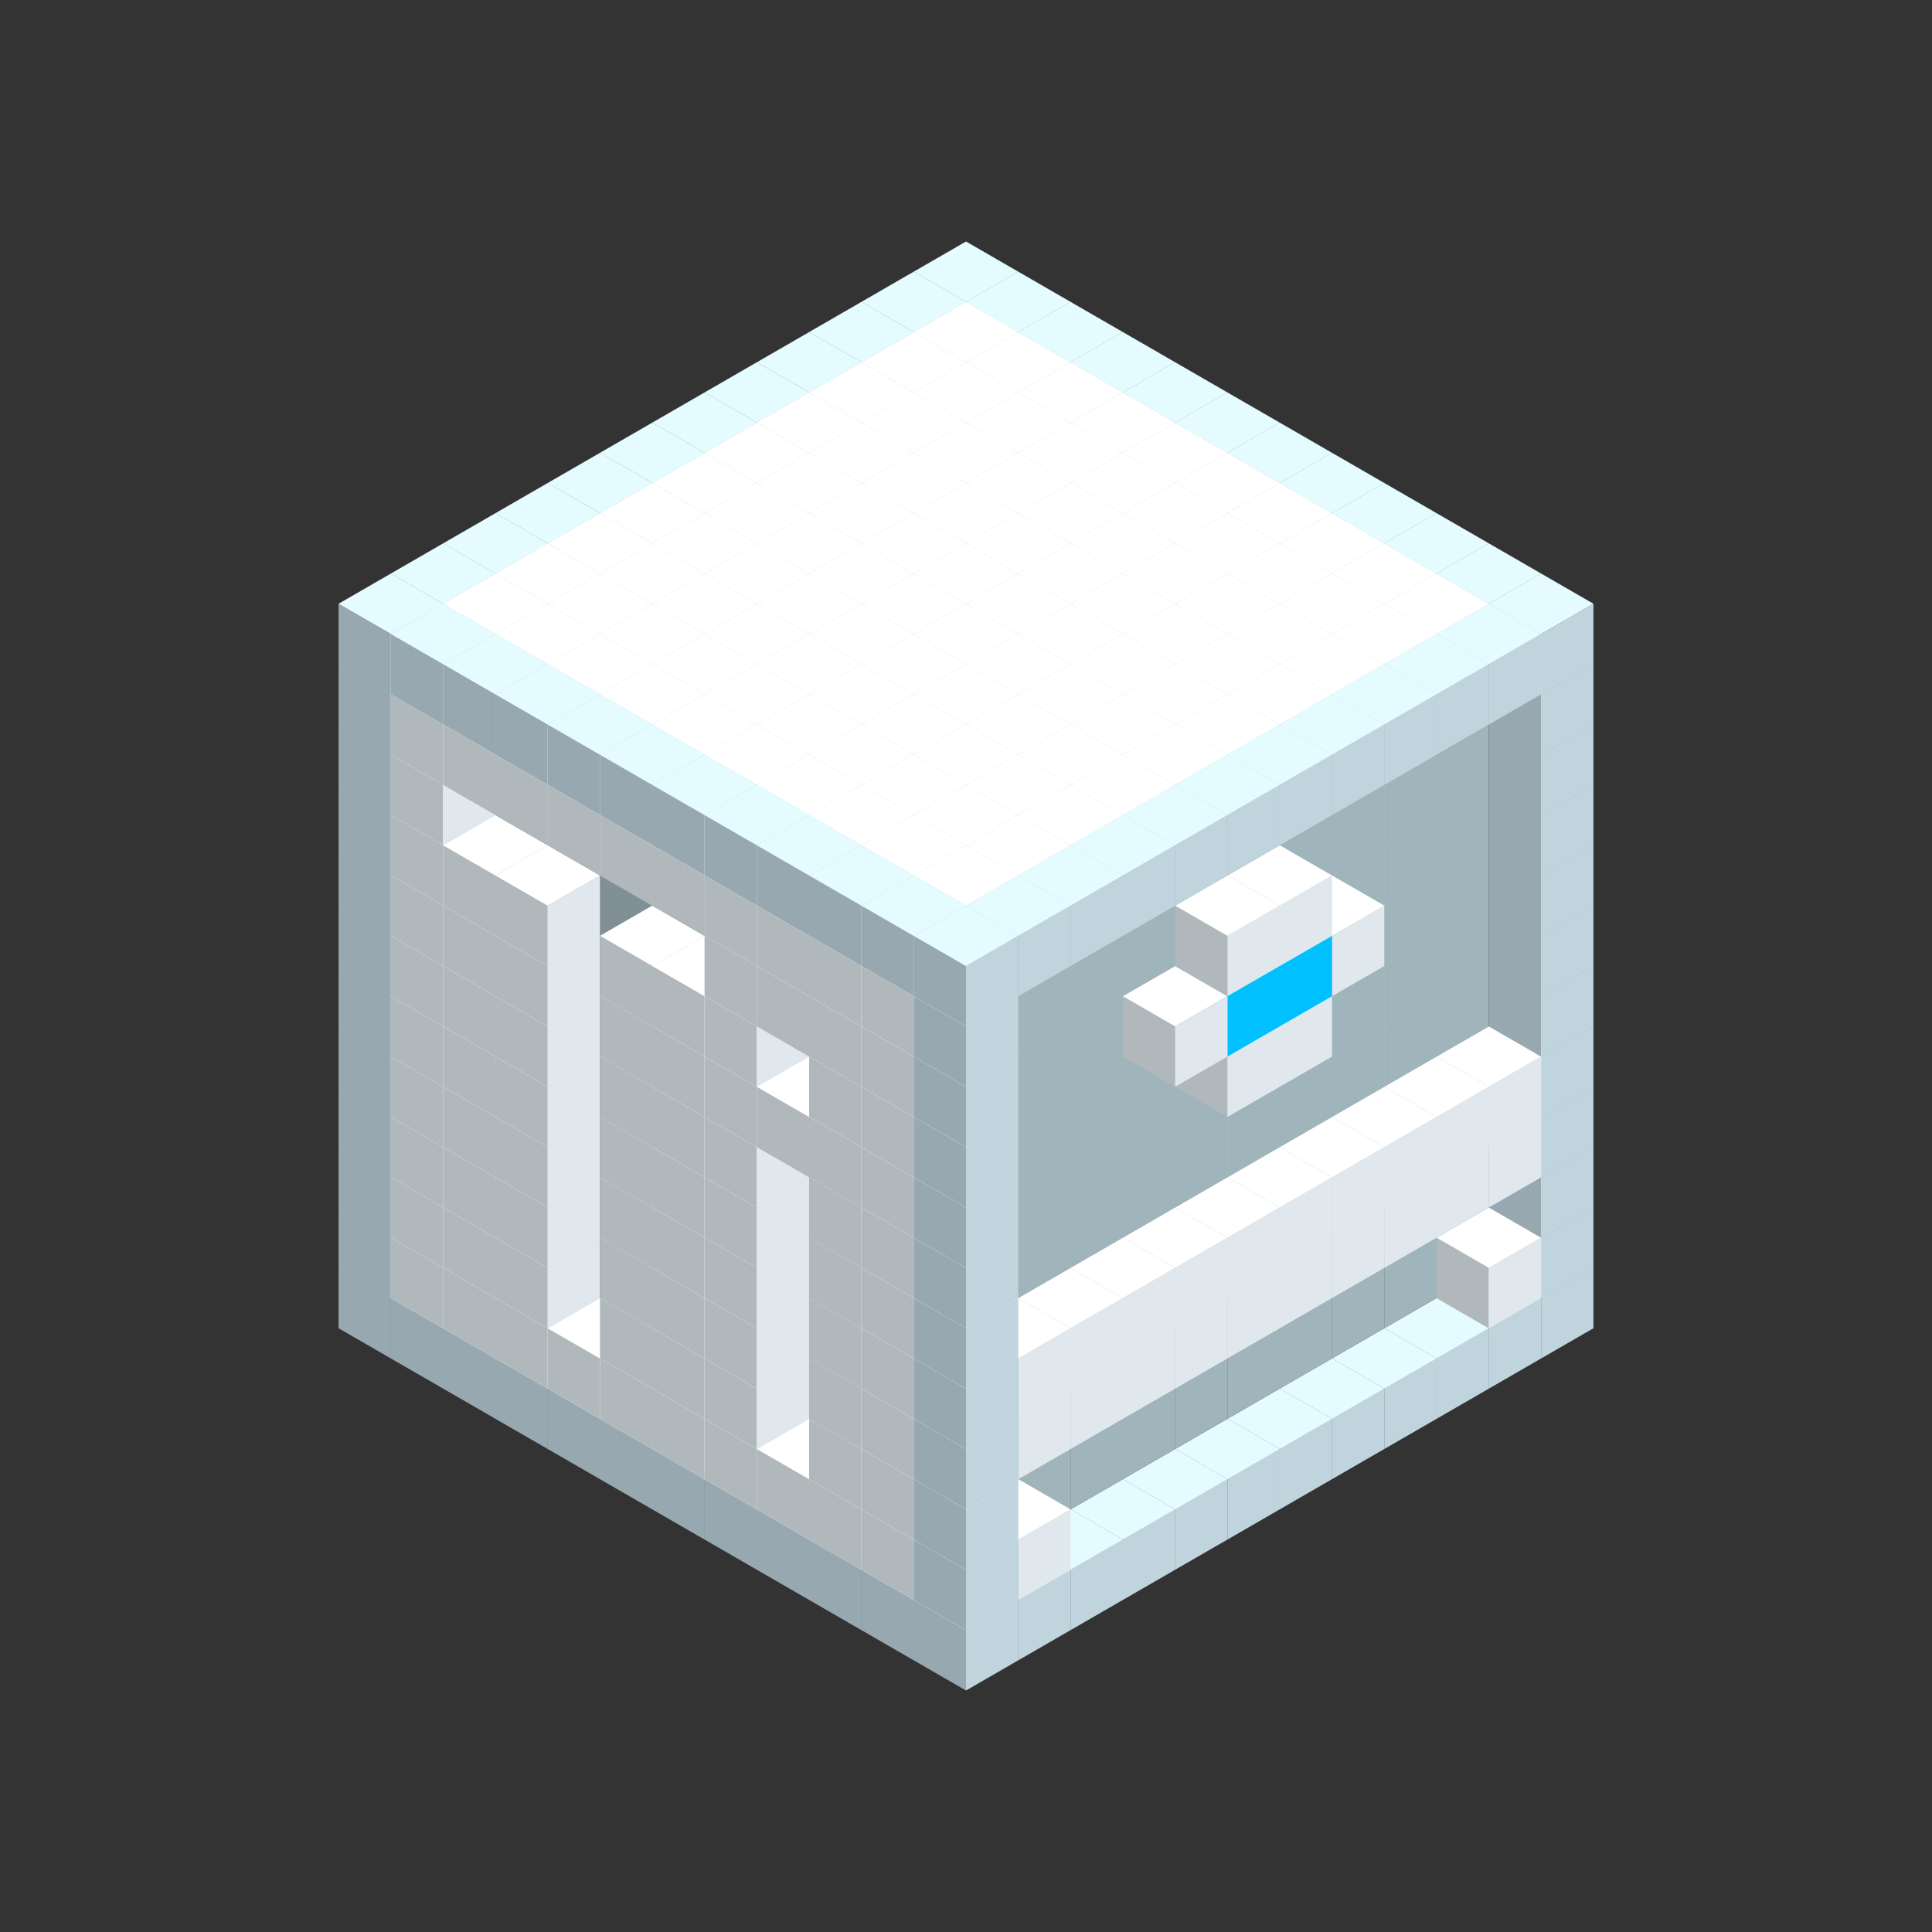 
<svg width='600' height='600' viewBox='4436371 5550000 3200000 3200000' xmlns='http://www.w3.org/2000/svg' xmlns:xlink='http://www.w3.org/1999/xlink'>
<rect x="4436371" y="5550000" width="3200000" height="3200000" fill="#333333" stroke="none"/>
<use xlink:href='#v-0x000000b1-4' transform='translate(983738,3600000)'/>
<use xlink:href='#v-0x000000b1-4' transform='translate(1070341,3650000)'/>
<use xlink:href='#v-0x000000b1-4' transform='translate(1156944,3700000)'/>
<use xlink:href='#v-0x000000b1-4' transform='translate(1243547,3750000)'/>
<use xlink:href='#v-0x000000b1-4' transform='translate(1330150,3800000)'/>
<use xlink:href='#v-0x000000b1-4' transform='translate(1416753,3850000)'/>
<use xlink:href='#v-0x000000b1-4' transform='translate(1503356,3900000)'/>
<use xlink:href='#v-0x000000b1-4' transform='translate(1589959,3950000)'/>
<use xlink:href='#v-0x000000b1-4' transform='translate(1676562,4000000)'/>
<use xlink:href='#v-0x000000b1-4' transform='translate(1763165,4050000)'/>
<use xlink:href='#v-0x000000b1-4' transform='translate(1849768,4100000)'/>
<use xlink:href='#v-0x000000b1-4' transform='translate(2889004,3600000)'/>
<use xlink:href='#v-0x000000b1-4' transform='translate(2802401,3650000)'/>
<use xlink:href='#v-0x000000b1-4' transform='translate(2715798,3700000)'/>
<use xlink:href='#v-0x000000b1-4' transform='translate(2629195,3750000)'/>
<use xlink:href='#v-0x000000b1-4' transform='translate(2542592,3800000)'/>
<use xlink:href='#v-0x000000b1-4' transform='translate(2455989,3850000)'/>
<use xlink:href='#v-0x000000b1-4' transform='translate(2369386,3900000)'/>
<use xlink:href='#v-0x000000b1-4' transform='translate(2282783,3950000)'/>
<use xlink:href='#v-0x000000b1-4' transform='translate(2196180,4000000)'/>
<use xlink:href='#v-0x000000b1-4' transform='translate(2109577,4050000)'/>
<use xlink:href='#v-0x000000b1-4' transform='translate(2022974,4100000)'/>
<use xlink:href='#v-0x000000b1-4' transform='translate(1936371,4150000)'/>
<use xlink:href='#v-0x000000b1-4' transform='translate(983738,3500000)'/>
<use xlink:href='#v-0x000000b1-1' transform='translate(1070341,3550000)'/>
<use xlink:href='#v-0x000000b1-1' transform='translate(1156944,3600000)'/>
<use xlink:href='#v-0x000000b1-1' transform='translate(1243547,3650000)'/>
<use xlink:href='#v-0x000000b1-1' transform='translate(1330150,3700000)'/>
<use xlink:href='#v-0x000000b1-1' transform='translate(1416753,3750000)'/>
<use xlink:href='#v-0x000000b1-1' transform='translate(1503356,3800000)'/>
<use xlink:href='#v-0x000000b1-1' transform='translate(1589959,3850000)'/>
<use xlink:href='#v-0x000000b1-1' transform='translate(1676562,3900000)'/>
<use xlink:href='#v-0x000000b1-1' transform='translate(1763165,3950000)'/>
<use xlink:href='#v-0x000000b1-2' transform='translate(2715798,3500000)'/>
<use xlink:href='#v-0x000000b1-2' transform='translate(2629195,3550000)'/>
<use xlink:href='#v-0x000000b1-2' transform='translate(2542592,3600000)'/>
<use xlink:href='#v-0x000000b1-2' transform='translate(2455989,3650000)'/>
<use xlink:href='#v-0x000000b1-2' transform='translate(2369386,3700000)'/>
<use xlink:href='#v-0x000000b1-2' transform='translate(2282783,3750000)'/>
<use xlink:href='#v-0x000000b1-2' transform='translate(2196180,3800000)'/>
<use xlink:href='#v-0x000000b1-2' transform='translate(2109577,3850000)'/>
<use xlink:href='#v-0x000000b1-2' transform='translate(2022974,3900000)'/>
<use xlink:href='#v-0x000000b1-2' transform='translate(1936371,3950000)'/>
<use xlink:href='#v-0x000000b1-1' transform='translate(1849768,4000000)'/>
<use xlink:href='#v-0x000000b1-4' transform='translate(2889004,3500000)'/>
<use xlink:href='#v-0x000000b1-1' transform='translate(2802401,3550000)'/>
<use xlink:href='#v-0x000000b1-1' transform='translate(2022974,4000000)'/>
<use xlink:href='#v-0x000000b1-4' transform='translate(1936371,4050000)'/>
<use xlink:href='#v-0x000000b1-4' transform='translate(983738,3400000)'/>
<use xlink:href='#v-0x000000b1-1' transform='translate(1070341,3450000)'/>
<use xlink:href='#v-0x000000b1-2' transform='translate(1243547,3450000)'/>
<use xlink:href='#v-0x000000b1-1' transform='translate(1156944,3500000)'/>
<use xlink:href='#v-0x000000b1-2' transform='translate(1330150,3500000)'/>
<use xlink:href='#v-0x000000b1-1' transform='translate(1243547,3550000)'/>
<use xlink:href='#v-0x000000b1-2' transform='translate(1416753,3550000)'/>
<use xlink:href='#v-0x000000b1-2' transform='translate(1503356,3600000)'/>
<use xlink:href='#v-0x000000b1-1' transform='translate(1416753,3650000)'/>
<use xlink:href='#v-0x000000b1-2' transform='translate(1589959,3650000)'/>
<use xlink:href='#v-0x000000b1-1' transform='translate(1503356,3700000)'/>
<use xlink:href='#v-0x000000b1-2' transform='translate(1676562,3700000)'/>
<use xlink:href='#v-0x000000b1-1' transform='translate(1589959,3750000)'/>
<use xlink:href='#v-0x000000b1-2' transform='translate(1763165,3750000)'/>
<use xlink:href='#v-0x000000b1-2' transform='translate(1849768,3800000)'/>
<use xlink:href='#v-0x000000b1-1' transform='translate(1763165,3850000)'/>
<use xlink:href='#v-0x000000b1-2' transform='translate(2715798,3400000)'/>
<use xlink:href='#v-0x000000b1-2' transform='translate(2629195,3450000)'/>
<use xlink:href='#v-0x000000b1-2' transform='translate(2542592,3500000)'/>
<use xlink:href='#v-0x000000b1-2' transform='translate(2455989,3550000)'/>
<use xlink:href='#v-0x000000b1-2' transform='translate(2369386,3600000)'/>
<use xlink:href='#v-0x000000b1-2' transform='translate(2282783,3650000)'/>
<use xlink:href='#v-0x000000b1-2' transform='translate(2196180,3700000)'/>
<use xlink:href='#v-0x000000b1-2' transform='translate(2109577,3750000)'/>
<use xlink:href='#v-0x000000b1-2' transform='translate(2022974,3800000)'/>
<use xlink:href='#v-0x000000b1-2' transform='translate(1936371,3850000)'/>
<use xlink:href='#v-0x000000b1-1' transform='translate(1849768,3900000)'/>
<use xlink:href='#v-0x000000b1-4' transform='translate(2889004,3400000)'/>
<use xlink:href='#v-0x000000b1-4' transform='translate(1936371,3950000)'/>
<use xlink:href='#v-0x000000b1-4' transform='translate(983738,3300000)'/>
<use xlink:href='#v-0x000000b1-1' transform='translate(1070341,3350000)'/>
<use xlink:href='#v-0x000000b1-2' transform='translate(1243547,3350000)'/>
<use xlink:href='#v-0x000000b1-1' transform='translate(1156944,3400000)'/>
<use xlink:href='#v-0x000000b1-2' transform='translate(1330150,3400000)'/>
<use xlink:href='#v-0x000000b1-1' transform='translate(1243547,3450000)'/>
<use xlink:href='#v-0x000000b1-2' transform='translate(1416753,3450000)'/>
<use xlink:href='#v-0x000000b1-2' transform='translate(1503356,3500000)'/>
<use xlink:href='#v-0x000000b1-1' transform='translate(1416753,3550000)'/>
<use xlink:href='#v-0x000000b1-2' transform='translate(1589959,3550000)'/>
<use xlink:href='#v-0x000000b1-1' transform='translate(1503356,3600000)'/>
<use xlink:href='#v-0x000000b1-2' transform='translate(1676562,3600000)'/>
<use xlink:href='#v-0x000000b1-1' transform='translate(1589959,3650000)'/>
<use xlink:href='#v-0x000000b1-2' transform='translate(1763165,3650000)'/>
<use xlink:href='#v-0x000000b1-2' transform='translate(1849768,3700000)'/>
<use xlink:href='#v-0x000000b1-1' transform='translate(1763165,3750000)'/>
<use xlink:href='#v-0x000000b1-2' transform='translate(2715798,3300000)'/>
<use xlink:href='#v-0x000000b1-2' transform='translate(2629195,3350000)'/>
<use xlink:href='#v-0x000000b1-2' transform='translate(2542592,3400000)'/>
<use xlink:href='#v-0x000000b1-2' transform='translate(2455989,3450000)'/>
<use xlink:href='#v-0x000000b1-2' transform='translate(2369386,3500000)'/>
<use xlink:href='#v-0x000000b1-2' transform='translate(2282783,3550000)'/>
<use xlink:href='#v-0x000000b1-2' transform='translate(2196180,3600000)'/>
<use xlink:href='#v-0x000000b1-2' transform='translate(2109577,3650000)'/>
<use xlink:href='#v-0x000000b1-2' transform='translate(2022974,3700000)'/>
<use xlink:href='#v-0x000000b1-2' transform='translate(1936371,3750000)'/>
<use xlink:href='#v-0x000000b1-1' transform='translate(1849768,3800000)'/>
<use xlink:href='#v-0x000000b1-4' transform='translate(2889004,3300000)'/>
<use xlink:href='#v-0x000000b1-1' transform='translate(2802401,3350000)'/>
<use xlink:href='#v-0x000000b1-1' transform='translate(2715798,3400000)'/>
<use xlink:href='#v-0x000000b1-1' transform='translate(2629195,3450000)'/>
<use xlink:href='#v-0x000000b1-1' transform='translate(2542592,3500000)'/>
<use xlink:href='#v-0x000000b1-1' transform='translate(2455989,3550000)'/>
<use xlink:href='#v-0x000000b1-1' transform='translate(2369386,3600000)'/>
<use xlink:href='#v-0x000000b1-1' transform='translate(2282783,3650000)'/>
<use xlink:href='#v-0x000000b1-1' transform='translate(2196180,3700000)'/>
<use xlink:href='#v-0x000000b1-1' transform='translate(2109577,3750000)'/>
<use xlink:href='#v-0x000000b1-1' transform='translate(2022974,3800000)'/>
<use xlink:href='#v-0x000000b1-4' transform='translate(1936371,3850000)'/>
<use xlink:href='#v-0x000000b1-4' transform='translate(983738,3200000)'/>
<use xlink:href='#v-0x000000b1-1' transform='translate(1070341,3250000)'/>
<use xlink:href='#v-0x000000b1-2' transform='translate(1243547,3250000)'/>
<use xlink:href='#v-0x000000b1-1' transform='translate(1156944,3300000)'/>
<use xlink:href='#v-0x000000b1-2' transform='translate(1330150,3300000)'/>
<use xlink:href='#v-0x000000b1-1' transform='translate(1243547,3350000)'/>
<use xlink:href='#v-0x000000b1-2' transform='translate(1416753,3350000)'/>
<use xlink:href='#v-0x000000b1-2' transform='translate(1503356,3400000)'/>
<use xlink:href='#v-0x000000b1-1' transform='translate(1416753,3450000)'/>
<use xlink:href='#v-0x000000b1-2' transform='translate(1589959,3450000)'/>
<use xlink:href='#v-0x000000b1-1' transform='translate(1503356,3500000)'/>
<use xlink:href='#v-0x000000b1-2' transform='translate(1676562,3500000)'/>
<use xlink:href='#v-0x000000b1-1' transform='translate(1589959,3550000)'/>
<use xlink:href='#v-0x000000b1-2' transform='translate(1763165,3550000)'/>
<use xlink:href='#v-0x000000b1-2' transform='translate(1849768,3600000)'/>
<use xlink:href='#v-0x000000b1-1' transform='translate(1763165,3650000)'/>
<use xlink:href='#v-0x000000b1-2' transform='translate(2715798,3200000)'/>
<use xlink:href='#v-0x000000b1-2' transform='translate(2629195,3250000)'/>
<use xlink:href='#v-0x000000b1-2' transform='translate(2542592,3300000)'/>
<use xlink:href='#v-0x000000b1-2' transform='translate(2455989,3350000)'/>
<use xlink:href='#v-0x000000b1-2' transform='translate(2369386,3400000)'/>
<use xlink:href='#v-0x000000b1-2' transform='translate(2282783,3450000)'/>
<use xlink:href='#v-0x000000b1-2' transform='translate(2196180,3500000)'/>
<use xlink:href='#v-0x000000b1-2' transform='translate(2109577,3550000)'/>
<use xlink:href='#v-0x000000b1-2' transform='translate(2022974,3600000)'/>
<use xlink:href='#v-0x000000b1-2' transform='translate(1936371,3650000)'/>
<use xlink:href='#v-0x000000b1-1' transform='translate(1849768,3700000)'/>
<use xlink:href='#v-0x000000b1-4' transform='translate(2889004,3200000)'/>
<use xlink:href='#v-0x000000b1-1' transform='translate(2802401,3250000)'/>
<use xlink:href='#v-0x000000b1-1' transform='translate(2715798,3300000)'/>
<use xlink:href='#v-0x000000b1-1' transform='translate(2629195,3350000)'/>
<use xlink:href='#v-0x000000b1-1' transform='translate(2542592,3400000)'/>
<use xlink:href='#v-0x000000b1-1' transform='translate(2455989,3450000)'/>
<use xlink:href='#v-0x000000b1-1' transform='translate(2369386,3500000)'/>
<use xlink:href='#v-0x000000b1-1' transform='translate(2282783,3550000)'/>
<use xlink:href='#v-0x000000b1-1' transform='translate(2196180,3600000)'/>
<use xlink:href='#v-0x000000b1-1' transform='translate(2109577,3650000)'/>
<use xlink:href='#v-0x000000b1-1' transform='translate(2022974,3700000)'/>
<use xlink:href='#v-0x000000b1-4' transform='translate(1936371,3750000)'/>
<use xlink:href='#v-0x000000b1-4' transform='translate(983738,3100000)'/>
<use xlink:href='#v-0x000000b1-1' transform='translate(1070341,3150000)'/>
<use xlink:href='#v-0x000000b1-2' transform='translate(1243547,3150000)'/>
<use xlink:href='#v-0x000000b1-1' transform='translate(1156944,3200000)'/>
<use xlink:href='#v-0x000000b1-2' transform='translate(1330150,3200000)'/>
<use xlink:href='#v-0x000000b1-1' transform='translate(1243547,3250000)'/>
<use xlink:href='#v-0x000000b1-2' transform='translate(1416753,3250000)'/>
<use xlink:href='#v-0x000000b1-2' transform='translate(1503356,3300000)'/>
<use xlink:href='#v-0x000000b1-1' transform='translate(1416753,3350000)'/>
<use xlink:href='#v-0x000000b1-2' transform='translate(1589959,3350000)'/>
<use xlink:href='#v-0x000000b1-1' transform='translate(1503356,3400000)'/>
<use xlink:href='#v-0x000000b1-2' transform='translate(1676562,3400000)'/>
<use xlink:href='#v-0x000000b1-1' transform='translate(1589959,3450000)'/>
<use xlink:href='#v-0x000000b1-2' transform='translate(1763165,3450000)'/>
<use xlink:href='#v-0x000000b1-2' transform='translate(1849768,3500000)'/>
<use xlink:href='#v-0x000000b1-1' transform='translate(1763165,3550000)'/>
<use xlink:href='#v-0x000000b1-2' transform='translate(2715798,3100000)'/>
<use xlink:href='#v-0x000000b1-2' transform='translate(2629195,3150000)'/>
<use xlink:href='#v-0x000000b1-2' transform='translate(2542592,3200000)'/>
<use xlink:href='#v-0x000000b1-2' transform='translate(2455989,3250000)'/>
<use xlink:href='#v-0x000000b1-2' transform='translate(2369386,3300000)'/>
<use xlink:href='#v-0x000000b1-2' transform='translate(2282783,3350000)'/>
<use xlink:href='#v-0x000000b1-2' transform='translate(2196180,3400000)'/>
<use xlink:href='#v-0x000000b1-2' transform='translate(2109577,3450000)'/>
<use xlink:href='#v-0x000000b1-2' transform='translate(2022974,3500000)'/>
<use xlink:href='#v-0x000000b1-2' transform='translate(1936371,3550000)'/>
<use xlink:href='#v-0x000000b1-1' transform='translate(1849768,3600000)'/>
<use xlink:href='#v-0x000000b1-4' transform='translate(2889004,3100000)'/>
<use xlink:href='#v-0x000000b1-4' transform='translate(1936371,3650000)'/>
<use xlink:href='#v-0x000000b1-4' transform='translate(983738,3000000)'/>
<use xlink:href='#v-0x000000b1-1' transform='translate(1070341,3050000)'/>
<use xlink:href='#v-0x000000b1-2' transform='translate(1243547,3050000)'/>
<use xlink:href='#v-0x000000b1-1' transform='translate(1156944,3100000)'/>
<use xlink:href='#v-0x000000b1-2' transform='translate(1330150,3100000)'/>
<use xlink:href='#v-0x000000b1-1' transform='translate(1243547,3150000)'/>
<use xlink:href='#v-0x000000b1-2' transform='translate(1416753,3150000)'/>
<use xlink:href='#v-0x000000b1-2' transform='translate(1503356,3200000)'/>
<use xlink:href='#v-0x000000b1-1' transform='translate(1416753,3250000)'/>
<use xlink:href='#v-0x000000b1-2' transform='translate(1589959,3250000)'/>
<use xlink:href='#v-0x000000b1-1' transform='translate(1503356,3300000)'/>
<use xlink:href='#v-0x000000b1-2' transform='translate(1676562,3300000)'/>
<use xlink:href='#v-0x000000b1-1' transform='translate(1589959,3350000)'/>
<use xlink:href='#v-0x000000b1-2' transform='translate(1763165,3350000)'/>
<use xlink:href='#v-0x000000b1-2' transform='translate(1849768,3400000)'/>
<use xlink:href='#v-0x000000b1-1' transform='translate(1763165,3450000)'/>
<use xlink:href='#v-0x000000b1-2' transform='translate(2715798,3000000)'/>
<use xlink:href='#v-0x000000b1-2' transform='translate(2629195,3050000)'/>
<use xlink:href='#v-0x000000b1-2' transform='translate(2542592,3100000)'/>
<use xlink:href='#v-0x000000b1-2' transform='translate(2455989,3150000)'/>
<use xlink:href='#v-0x000000b1-2' transform='translate(2369386,3200000)'/>
<use xlink:href='#v-0x000000b1-2' transform='translate(2282783,3250000)'/>
<use xlink:href='#v-0x000000b1-2' transform='translate(2196180,3300000)'/>
<use xlink:href='#v-0x000000b1-2' transform='translate(2109577,3350000)'/>
<use xlink:href='#v-0x000000b1-2' transform='translate(2022974,3400000)'/>
<use xlink:href='#v-0x000000b1-2' transform='translate(1936371,3450000)'/>
<use xlink:href='#v-0x000000b1-1' transform='translate(1849768,3500000)'/>
<use xlink:href='#v-0x000000b1-4' transform='translate(2889004,3000000)'/>
<use xlink:href='#v-0x000000b1-4' transform='translate(1936371,3550000)'/>
<use xlink:href='#v-0x000000b1-4' transform='translate(983738,2900000)'/>
<use xlink:href='#v-0x000000b1-1' transform='translate(1070341,2950000)'/>
<use xlink:href='#v-0x000000b1-2' transform='translate(1243547,2950000)'/>
<use xlink:href='#v-0x000000b1-1' transform='translate(1156944,3000000)'/>
<use xlink:href='#v-0x000000b1-2' transform='translate(1330150,3000000)'/>
<use xlink:href='#v-0x000000b1-1' transform='translate(1243547,3050000)'/>
<use xlink:href='#v-0x000000b1-2' transform='translate(1416753,3050000)'/>
<use xlink:href='#v-0x000000b1-2' transform='translate(1503356,3100000)'/>
<use xlink:href='#v-0x000000b1-1' transform='translate(1416753,3150000)'/>
<use xlink:href='#v-0x000000b1-2' transform='translate(1589959,3150000)'/>
<use xlink:href='#v-0x000000b1-1' transform='translate(1503356,3200000)'/>
<use xlink:href='#v-0x000000b1-2' transform='translate(1676562,3200000)'/>
<use xlink:href='#v-0x000000b1-1' transform='translate(1589959,3250000)'/>
<use xlink:href='#v-0x000000b1-2' transform='translate(1763165,3250000)'/>
<use xlink:href='#v-0x000000b1-1' transform='translate(1676562,3300000)'/>
<use xlink:href='#v-0x000000b1-2' transform='translate(1849768,3300000)'/>
<use xlink:href='#v-0x000000b1-1' transform='translate(1763165,3350000)'/>
<use xlink:href='#v-0x000000b1-2' transform='translate(2715798,2900000)'/>
<use xlink:href='#v-0x000000b1-2' transform='translate(2629195,2950000)'/>
<use xlink:href='#v-0x000000b1-2' transform='translate(2542592,3000000)'/>
<use xlink:href='#v-0x000000b1-2' transform='translate(2455989,3050000)'/>
<use xlink:href='#v-0x000000b1-2' transform='translate(2369386,3100000)'/>
<use xlink:href='#v-0x000000b1-2' transform='translate(2282783,3150000)'/>
<use xlink:href='#v-0x000000b1-2' transform='translate(2196180,3200000)'/>
<use xlink:href='#v-0x000000b1-2' transform='translate(2109577,3250000)'/>
<use xlink:href='#v-0x000000b1-2' transform='translate(2022974,3300000)'/>
<use xlink:href='#v-0x000000b1-2' transform='translate(1936371,3350000)'/>
<use xlink:href='#v-0x000000b1-1' transform='translate(1849768,3400000)'/>
<use xlink:href='#v-0x000000b1-4' transform='translate(2889004,2900000)'/>
<use xlink:href='#v-0x000000b1-1' transform='translate(2455989,3150000)'/>
<use xlink:href='#v-0x000000b1-1' transform='translate(2369386,3200000)'/>
<use xlink:href='#v-0x000000b1-4' transform='translate(1936371,3450000)'/>
<use xlink:href='#v-0x000000b1-4' transform='translate(983738,2800000)'/>
<use xlink:href='#v-0x000000b1-1' transform='translate(1070341,2850000)'/>
<use xlink:href='#v-0x000000b1-2' transform='translate(1243547,2850000)'/>
<use xlink:href='#v-0x000000b1-1' transform='translate(1156944,2900000)'/>
<use xlink:href='#v-0x000000b1-2' transform='translate(1330150,2900000)'/>
<use xlink:href='#v-0x000000b1-1' transform='translate(1243547,2950000)'/>
<use xlink:href='#v-0x000000b1-2' transform='translate(1416753,2950000)'/>
<use xlink:href='#v-0x000000b1-2' transform='translate(1503356,3000000)'/>
<use xlink:href='#v-0x000000b1-1' transform='translate(1416753,3050000)'/>
<use xlink:href='#v-0x000000b1-2' transform='translate(1589959,3050000)'/>
<use xlink:href='#v-0x000000b1-1' transform='translate(1503356,3100000)'/>
<use xlink:href='#v-0x000000b1-2' transform='translate(1676562,3100000)'/>
<use xlink:href='#v-0x000000b1-1' transform='translate(1589959,3150000)'/>
<use xlink:href='#v-0x000000b1-2' transform='translate(1763165,3150000)'/>
<use xlink:href='#v-0x000000b1-2' transform='translate(1849768,3200000)'/>
<use xlink:href='#v-0x000000b1-1' transform='translate(1763165,3250000)'/>
<use xlink:href='#v-0x000000b1-2' transform='translate(2715798,2800000)'/>
<use xlink:href='#v-0x000000b1-2' transform='translate(2629195,2850000)'/>
<use xlink:href='#v-0x000000b1-2' transform='translate(2542592,2900000)'/>
<use xlink:href='#v-0x000000b1-2' transform='translate(2455989,2950000)'/>
<use xlink:href='#v-0x000000b1-2' transform='translate(2369386,3000000)'/>
<use xlink:href='#v-0x000000b1-2' transform='translate(2282783,3050000)'/>
<use xlink:href='#v-0x000000b1-2' transform='translate(2196180,3100000)'/>
<use xlink:href='#v-0x000000b1-2' transform='translate(2109577,3150000)'/>
<use xlink:href='#v-0x000000b1-2' transform='translate(2022974,3200000)'/>
<use xlink:href='#v-0x000000b1-2' transform='translate(1936371,3250000)'/>
<use xlink:href='#v-0x000000b1-1' transform='translate(1849768,3300000)'/>
<use xlink:href='#v-0x000000b1-4' transform='translate(2889004,2800000)'/>
<use xlink:href='#v-0x000000b1-1' transform='translate(2542592,3000000)'/>
<use xlink:href='#v-0x000000b1-3' transform='translate(2455989,3050000)'/>
<use xlink:href='#v-0x000000b1-3' transform='translate(2369386,3100000)'/>
<use xlink:href='#v-0x000000b1-1' transform='translate(2282783,3150000)'/>
<use xlink:href='#v-0x000000b1-4' transform='translate(1936371,3350000)'/>
<use xlink:href='#v-0x000000b1-4' transform='translate(983738,2700000)'/>
<use xlink:href='#v-0x000000b1-1' transform='translate(1070341,2750000)'/>
<use xlink:href='#v-0x000000b1-2' transform='translate(1243547,2750000)'/>
<use xlink:href='#v-0x000000b1-2' transform='translate(1330150,2800000)'/>
<use xlink:href='#v-0x000000b1-2' transform='translate(1416753,2850000)'/>
<use xlink:href='#v-0x000000b1-2' transform='translate(1503356,2900000)'/>
<use xlink:href='#v-0x000000b1-2' transform='translate(1589959,2950000)'/>
<use xlink:href='#v-0x000000b1-2' transform='translate(1676562,3000000)'/>
<use xlink:href='#v-0x000000b1-1' transform='translate(1589959,3050000)'/>
<use xlink:href='#v-0x000000b1-2' transform='translate(1763165,3050000)'/>
<use xlink:href='#v-0x000000b1-1' transform='translate(1676562,3100000)'/>
<use xlink:href='#v-0x000000b1-2' transform='translate(1849768,3100000)'/>
<use xlink:href='#v-0x000000b1-1' transform='translate(1763165,3150000)'/>
<use xlink:href='#v-0x000000b1-2' transform='translate(2715798,2700000)'/>
<use xlink:href='#v-0x000000b1-2' transform='translate(2629195,2750000)'/>
<use xlink:href='#v-0x000000b1-2' transform='translate(2542592,2800000)'/>
<use xlink:href='#v-0x000000b1-2' transform='translate(2455989,2850000)'/>
<use xlink:href='#v-0x000000b1-2' transform='translate(2369386,2900000)'/>
<use xlink:href='#v-0x000000b1-2' transform='translate(2282783,2950000)'/>
<use xlink:href='#v-0x000000b1-2' transform='translate(2196180,3000000)'/>
<use xlink:href='#v-0x000000b1-2' transform='translate(2109577,3050000)'/>
<use xlink:href='#v-0x000000b1-2' transform='translate(2022974,3100000)'/>
<use xlink:href='#v-0x000000b1-2' transform='translate(1936371,3150000)'/>
<use xlink:href='#v-0x000000b1-1' transform='translate(1849768,3200000)'/>
<use xlink:href='#v-0x000000b1-4' transform='translate(2889004,2700000)'/>
<use xlink:href='#v-0x000000b1-1' transform='translate(2455989,2950000)'/>
<use xlink:href='#v-0x000000b1-1' transform='translate(2369386,3000000)'/>
<use xlink:href='#v-0x000000b1-4' transform='translate(1936371,3250000)'/>
<use xlink:href='#v-0x000000b1-4' transform='translate(983738,2600000)'/>
<use xlink:href='#v-0x000000b1-1' transform='translate(1070341,2650000)'/>
<use xlink:href='#v-0x000000b1-1' transform='translate(1156944,2700000)'/>
<use xlink:href='#v-0x000000b1-1' transform='translate(1243547,2750000)'/>
<use xlink:href='#v-0x000000b1-1' transform='translate(1330150,2800000)'/>
<use xlink:href='#v-0x000000b1-1' transform='translate(1416753,2850000)'/>
<use xlink:href='#v-0x000000b1-1' transform='translate(1503356,2900000)'/>
<use xlink:href='#v-0x000000b1-1' transform='translate(1589959,2950000)'/>
<use xlink:href='#v-0x000000b1-1' transform='translate(1676562,3000000)'/>
<use xlink:href='#v-0x000000b1-1' transform='translate(1763165,3050000)'/>
<use xlink:href='#v-0x000000b1-2' transform='translate(2715798,2600000)'/>
<use xlink:href='#v-0x000000b1-2' transform='translate(2629195,2650000)'/>
<use xlink:href='#v-0x000000b1-2' transform='translate(2542592,2700000)'/>
<use xlink:href='#v-0x000000b1-2' transform='translate(2455989,2750000)'/>
<use xlink:href='#v-0x000000b1-2' transform='translate(2369386,2800000)'/>
<use xlink:href='#v-0x000000b1-2' transform='translate(2282783,2850000)'/>
<use xlink:href='#v-0x000000b1-2' transform='translate(2196180,2900000)'/>
<use xlink:href='#v-0x000000b1-2' transform='translate(2109577,2950000)'/>
<use xlink:href='#v-0x000000b1-2' transform='translate(2022974,3000000)'/>
<use xlink:href='#v-0x000000b1-2' transform='translate(1936371,3050000)'/>
<use xlink:href='#v-0x000000b1-1' transform='translate(1849768,3100000)'/>
<use xlink:href='#v-0x000000b1-4' transform='translate(2889004,2600000)'/>
<use xlink:href='#v-0x000000b1-4' transform='translate(1936371,3150000)'/>
<use xlink:href='#v-0x000000b1-4' transform='translate(1936371,1950000)'/>
<use xlink:href='#v-0x000000b1-4' transform='translate(1849768,2000000)'/>
<use xlink:href='#v-0x000000b1-4' transform='translate(1763165,2050000)'/>
<use xlink:href='#v-0x000000b1-4' transform='translate(1676562,2100000)'/>
<use xlink:href='#v-0x000000b1-4' transform='translate(1589959,2150000)'/>
<use xlink:href='#v-0x000000b1-4' transform='translate(1503356,2200000)'/>
<use xlink:href='#v-0x000000b1-4' transform='translate(1416753,2250000)'/>
<use xlink:href='#v-0x000000b1-4' transform='translate(1330150,2300000)'/>
<use xlink:href='#v-0x000000b1-4' transform='translate(1243547,2350000)'/>
<use xlink:href='#v-0x000000b1-4' transform='translate(1156944,2400000)'/>
<use xlink:href='#v-0x000000b1-4' transform='translate(1070341,2450000)'/>
<use xlink:href='#v-0x000000b1-4' transform='translate(983738,2500000)'/>
<use xlink:href='#v-0x000000b1-4' transform='translate(2022974,2000000)'/>
<use xlink:href='#v-0x000000b1-1' transform='translate(1936371,2050000)'/>
<use xlink:href='#v-0x000000b1-1' transform='translate(1849768,2100000)'/>
<use xlink:href='#v-0x000000b1-1' transform='translate(1763165,2150000)'/>
<use xlink:href='#v-0x000000b1-1' transform='translate(1676562,2200000)'/>
<use xlink:href='#v-0x000000b1-1' transform='translate(1589959,2250000)'/>
<use xlink:href='#v-0x000000b1-1' transform='translate(1503356,2300000)'/>
<use xlink:href='#v-0x000000b1-1' transform='translate(1416753,2350000)'/>
<use xlink:href='#v-0x000000b1-1' transform='translate(1330150,2400000)'/>
<use xlink:href='#v-0x000000b1-1' transform='translate(1243547,2450000)'/>
<use xlink:href='#v-0x000000b1-1' transform='translate(1156944,2500000)'/>
<use xlink:href='#v-0x000000b1-4' transform='translate(1070341,2550000)'/>
<use xlink:href='#v-0x000000b1-4' transform='translate(2109577,2050000)'/>
<use xlink:href='#v-0x000000b1-1' transform='translate(2022974,2100000)'/>
<use xlink:href='#v-0x000000b1-1' transform='translate(1936371,2150000)'/>
<use xlink:href='#v-0x000000b1-1' transform='translate(1849768,2200000)'/>
<use xlink:href='#v-0x000000b1-1' transform='translate(1763165,2250000)'/>
<use xlink:href='#v-0x000000b1-1' transform='translate(1676562,2300000)'/>
<use xlink:href='#v-0x000000b1-1' transform='translate(1589959,2350000)'/>
<use xlink:href='#v-0x000000b1-1' transform='translate(1503356,2400000)'/>
<use xlink:href='#v-0x000000b1-1' transform='translate(1416753,2450000)'/>
<use xlink:href='#v-0x000000b1-1' transform='translate(1330150,2500000)'/>
<use xlink:href='#v-0x000000b1-1' transform='translate(1243547,2550000)'/>
<use xlink:href='#v-0x000000b1-4' transform='translate(1156944,2600000)'/>
<use xlink:href='#v-0x000000b1-4' transform='translate(2196180,2100000)'/>
<use xlink:href='#v-0x000000b1-1' transform='translate(2109577,2150000)'/>
<use xlink:href='#v-0x000000b1-1' transform='translate(2022974,2200000)'/>
<use xlink:href='#v-0x000000b1-1' transform='translate(1936371,2250000)'/>
<use xlink:href='#v-0x000000b1-1' transform='translate(1849768,2300000)'/>
<use xlink:href='#v-0x000000b1-1' transform='translate(1763165,2350000)'/>
<use xlink:href='#v-0x000000b1-1' transform='translate(1676562,2400000)'/>
<use xlink:href='#v-0x000000b1-1' transform='translate(1589959,2450000)'/>
<use xlink:href='#v-0x000000b1-1' transform='translate(1503356,2500000)'/>
<use xlink:href='#v-0x000000b1-1' transform='translate(1416753,2550000)'/>
<use xlink:href='#v-0x000000b1-1' transform='translate(1330150,2600000)'/>
<use xlink:href='#v-0x000000b1-4' transform='translate(1243547,2650000)'/>
<use xlink:href='#v-0x000000b1-4' transform='translate(2282783,2150000)'/>
<use xlink:href='#v-0x000000b1-1' transform='translate(2196180,2200000)'/>
<use xlink:href='#v-0x000000b1-1' transform='translate(2109577,2250000)'/>
<use xlink:href='#v-0x000000b1-1' transform='translate(2022974,2300000)'/>
<use xlink:href='#v-0x000000b1-1' transform='translate(1936371,2350000)'/>
<use xlink:href='#v-0x000000b1-1' transform='translate(1849768,2400000)'/>
<use xlink:href='#v-0x000000b1-1' transform='translate(1763165,2450000)'/>
<use xlink:href='#v-0x000000b1-1' transform='translate(1676562,2500000)'/>
<use xlink:href='#v-0x000000b1-1' transform='translate(1589959,2550000)'/>
<use xlink:href='#v-0x000000b1-1' transform='translate(1503356,2600000)'/>
<use xlink:href='#v-0x000000b1-1' transform='translate(1416753,2650000)'/>
<use xlink:href='#v-0x000000b1-4' transform='translate(1330150,2700000)'/>
<use xlink:href='#v-0x000000b1-4' transform='translate(2369386,2200000)'/>
<use xlink:href='#v-0x000000b1-1' transform='translate(2282783,2250000)'/>
<use xlink:href='#v-0x000000b1-1' transform='translate(2196180,2300000)'/>
<use xlink:href='#v-0x000000b1-1' transform='translate(2109577,2350000)'/>
<use xlink:href='#v-0x000000b1-1' transform='translate(2022974,2400000)'/>
<use xlink:href='#v-0x000000b1-1' transform='translate(1936371,2450000)'/>
<use xlink:href='#v-0x000000b1-1' transform='translate(1849768,2500000)'/>
<use xlink:href='#v-0x000000b1-1' transform='translate(1763165,2550000)'/>
<use xlink:href='#v-0x000000b1-1' transform='translate(1676562,2600000)'/>
<use xlink:href='#v-0x000000b1-1' transform='translate(1589959,2650000)'/>
<use xlink:href='#v-0x000000b1-1' transform='translate(1503356,2700000)'/>
<use xlink:href='#v-0x000000b1-4' transform='translate(1416753,2750000)'/>
<use xlink:href='#v-0x000000b1-4' transform='translate(2455989,2250000)'/>
<use xlink:href='#v-0x000000b1-1' transform='translate(2369386,2300000)'/>
<use xlink:href='#v-0x000000b1-1' transform='translate(2282783,2350000)'/>
<use xlink:href='#v-0x000000b1-1' transform='translate(2196180,2400000)'/>
<use xlink:href='#v-0x000000b1-1' transform='translate(2109577,2450000)'/>
<use xlink:href='#v-0x000000b1-1' transform='translate(2022974,2500000)'/>
<use xlink:href='#v-0x000000b1-1' transform='translate(1936371,2550000)'/>
<use xlink:href='#v-0x000000b1-1' transform='translate(1849768,2600000)'/>
<use xlink:href='#v-0x000000b1-1' transform='translate(1763165,2650000)'/>
<use xlink:href='#v-0x000000b1-1' transform='translate(1676562,2700000)'/>
<use xlink:href='#v-0x000000b1-1' transform='translate(1589959,2750000)'/>
<use xlink:href='#v-0x000000b1-4' transform='translate(1503356,2800000)'/>
<use xlink:href='#v-0x000000b1-4' transform='translate(2542592,2300000)'/>
<use xlink:href='#v-0x000000b1-1' transform='translate(2455989,2350000)'/>
<use xlink:href='#v-0x000000b1-1' transform='translate(2369386,2400000)'/>
<use xlink:href='#v-0x000000b1-1' transform='translate(2282783,2450000)'/>
<use xlink:href='#v-0x000000b1-1' transform='translate(2196180,2500000)'/>
<use xlink:href='#v-0x000000b1-1' transform='translate(2109577,2550000)'/>
<use xlink:href='#v-0x000000b1-1' transform='translate(2022974,2600000)'/>
<use xlink:href='#v-0x000000b1-1' transform='translate(1936371,2650000)'/>
<use xlink:href='#v-0x000000b1-1' transform='translate(1849768,2700000)'/>
<use xlink:href='#v-0x000000b1-1' transform='translate(1763165,2750000)'/>
<use xlink:href='#v-0x000000b1-1' transform='translate(1676562,2800000)'/>
<use xlink:href='#v-0x000000b1-4' transform='translate(1589959,2850000)'/>
<use xlink:href='#v-0x000000b1-4' transform='translate(2629195,2350000)'/>
<use xlink:href='#v-0x000000b1-1' transform='translate(2542592,2400000)'/>
<use xlink:href='#v-0x000000b1-1' transform='translate(2455989,2450000)'/>
<use xlink:href='#v-0x000000b1-1' transform='translate(2369386,2500000)'/>
<use xlink:href='#v-0x000000b1-1' transform='translate(2282783,2550000)'/>
<use xlink:href='#v-0x000000b1-1' transform='translate(2196180,2600000)'/>
<use xlink:href='#v-0x000000b1-1' transform='translate(2109577,2650000)'/>
<use xlink:href='#v-0x000000b1-1' transform='translate(2022974,2700000)'/>
<use xlink:href='#v-0x000000b1-1' transform='translate(1936371,2750000)'/>
<use xlink:href='#v-0x000000b1-1' transform='translate(1849768,2800000)'/>
<use xlink:href='#v-0x000000b1-1' transform='translate(1763165,2850000)'/>
<use xlink:href='#v-0x000000b1-4' transform='translate(1676562,2900000)'/>
<use xlink:href='#v-0x000000b1-4' transform='translate(2715798,2400000)'/>
<use xlink:href='#v-0x000000b1-1' transform='translate(2629195,2450000)'/>
<use xlink:href='#v-0x000000b1-1' transform='translate(2542592,2500000)'/>
<use xlink:href='#v-0x000000b1-1' transform='translate(2455989,2550000)'/>
<use xlink:href='#v-0x000000b1-1' transform='translate(2369386,2600000)'/>
<use xlink:href='#v-0x000000b1-1' transform='translate(2282783,2650000)'/>
<use xlink:href='#v-0x000000b1-1' transform='translate(2196180,2700000)'/>
<use xlink:href='#v-0x000000b1-1' transform='translate(2109577,2750000)'/>
<use xlink:href='#v-0x000000b1-1' transform='translate(2022974,2800000)'/>
<use xlink:href='#v-0x000000b1-1' transform='translate(1936371,2850000)'/>
<use xlink:href='#v-0x000000b1-1' transform='translate(1849768,2900000)'/>
<use xlink:href='#v-0x000000b1-4' transform='translate(1763165,2950000)'/>
<use xlink:href='#v-0x000000b1-4' transform='translate(2802401,2450000)'/>
<use xlink:href='#v-0x000000b1-1' transform='translate(2715798,2500000)'/>
<use xlink:href='#v-0x000000b1-1' transform='translate(2629195,2550000)'/>
<use xlink:href='#v-0x000000b1-1' transform='translate(2542592,2600000)'/>
<use xlink:href='#v-0x000000b1-1' transform='translate(2455989,2650000)'/>
<use xlink:href='#v-0x000000b1-1' transform='translate(2369386,2700000)'/>
<use xlink:href='#v-0x000000b1-1' transform='translate(2282783,2750000)'/>
<use xlink:href='#v-0x000000b1-1' transform='translate(2196180,2800000)'/>
<use xlink:href='#v-0x000000b1-1' transform='translate(2109577,2850000)'/>
<use xlink:href='#v-0x000000b1-1' transform='translate(2022974,2900000)'/>
<use xlink:href='#v-0x000000b1-1' transform='translate(1936371,2950000)'/>
<use xlink:href='#v-0x000000b1-4' transform='translate(1849768,3000000)'/>
<use xlink:href='#v-0x000000b1-4' transform='translate(2889004,2500000)'/>
<use xlink:href='#v-0x000000b1-4' transform='translate(2802401,2550000)'/>
<use xlink:href='#v-0x000000b1-4' transform='translate(2715798,2600000)'/>
<use xlink:href='#v-0x000000b1-4' transform='translate(2629195,2650000)'/>
<use xlink:href='#v-0x000000b1-4' transform='translate(2542592,2700000)'/>
<use xlink:href='#v-0x000000b1-4' transform='translate(2455989,2750000)'/>
<use xlink:href='#v-0x000000b1-4' transform='translate(2369386,2800000)'/>
<use xlink:href='#v-0x000000b1-4' transform='translate(2282783,2850000)'/>
<use xlink:href='#v-0x000000b1-4' transform='translate(2196180,2900000)'/>
<use xlink:href='#v-0x000000b1-4' transform='translate(2109577,2950000)'/>
<use xlink:href='#v-0x000000b1-4' transform='translate(2022974,3000000)'/>
<use xlink:href='#v-0x000000b1-4' transform='translate(1936371,3050000)'/>
<defs>
<g id='v-0x000000b1-1'>
<polygon points='4100000,4100000 4100000,4200000 4013397,4150000 4013397,4050000' fill='#b0b8bc'/>
<polygon points='4100000,4100000 4100000,4200000 4186602,4150000 4186602,4050000' fill='#e0e8ee'/>
<polygon points='4100000,4100000 4013397,4050000 4100000,4000000 4186602,4050000' fill='#ffffff'/>
</g>
<g id='v-0x000000b1-2'>
<polygon points='4100000,4100000 4100000,4200000 4013397,4150000 4013397,4050000' fill='#809094'/>
<polygon points='4100000,4100000 4100000,4200000 4186602,4150000 4186602,4050000' fill='#a0b4bb'/>
<polygon points='4100000,4100000 4013397,4050000 4100000,4000000 4186602,4050000' fill='#c0d8de'/>
</g>
<g id='v-0x000000b1-3'>
<polygon points='4100000,4100000 4100000,4200000 4013397,4150000 4013397,4050000' fill='#0098cc'/>
<polygon points='4100000,4100000 4100000,4200000 4186602,4150000 4186602,4050000' fill='#00c0ff'/>
<polygon points='4100000,4100000 4013397,4050000 4100000,4000000 4186602,4050000' fill='#00e4ff'/>
</g>
<g id='v-0x000000b1-4'>
<polygon points='4100000,4100000 4100000,4200000 4013397,4150000 4013397,4050000' fill='#98a8b0'/>
<polygon points='4100000,4100000 4100000,4200000 4186602,4150000 4186602,4050000' fill='#c0d4dd'/>
<polygon points='4100000,4100000 4013397,4050000 4100000,4000000 4186602,4050000' fill='#e4fcff'/>
</g>
</defs>
</svg>
